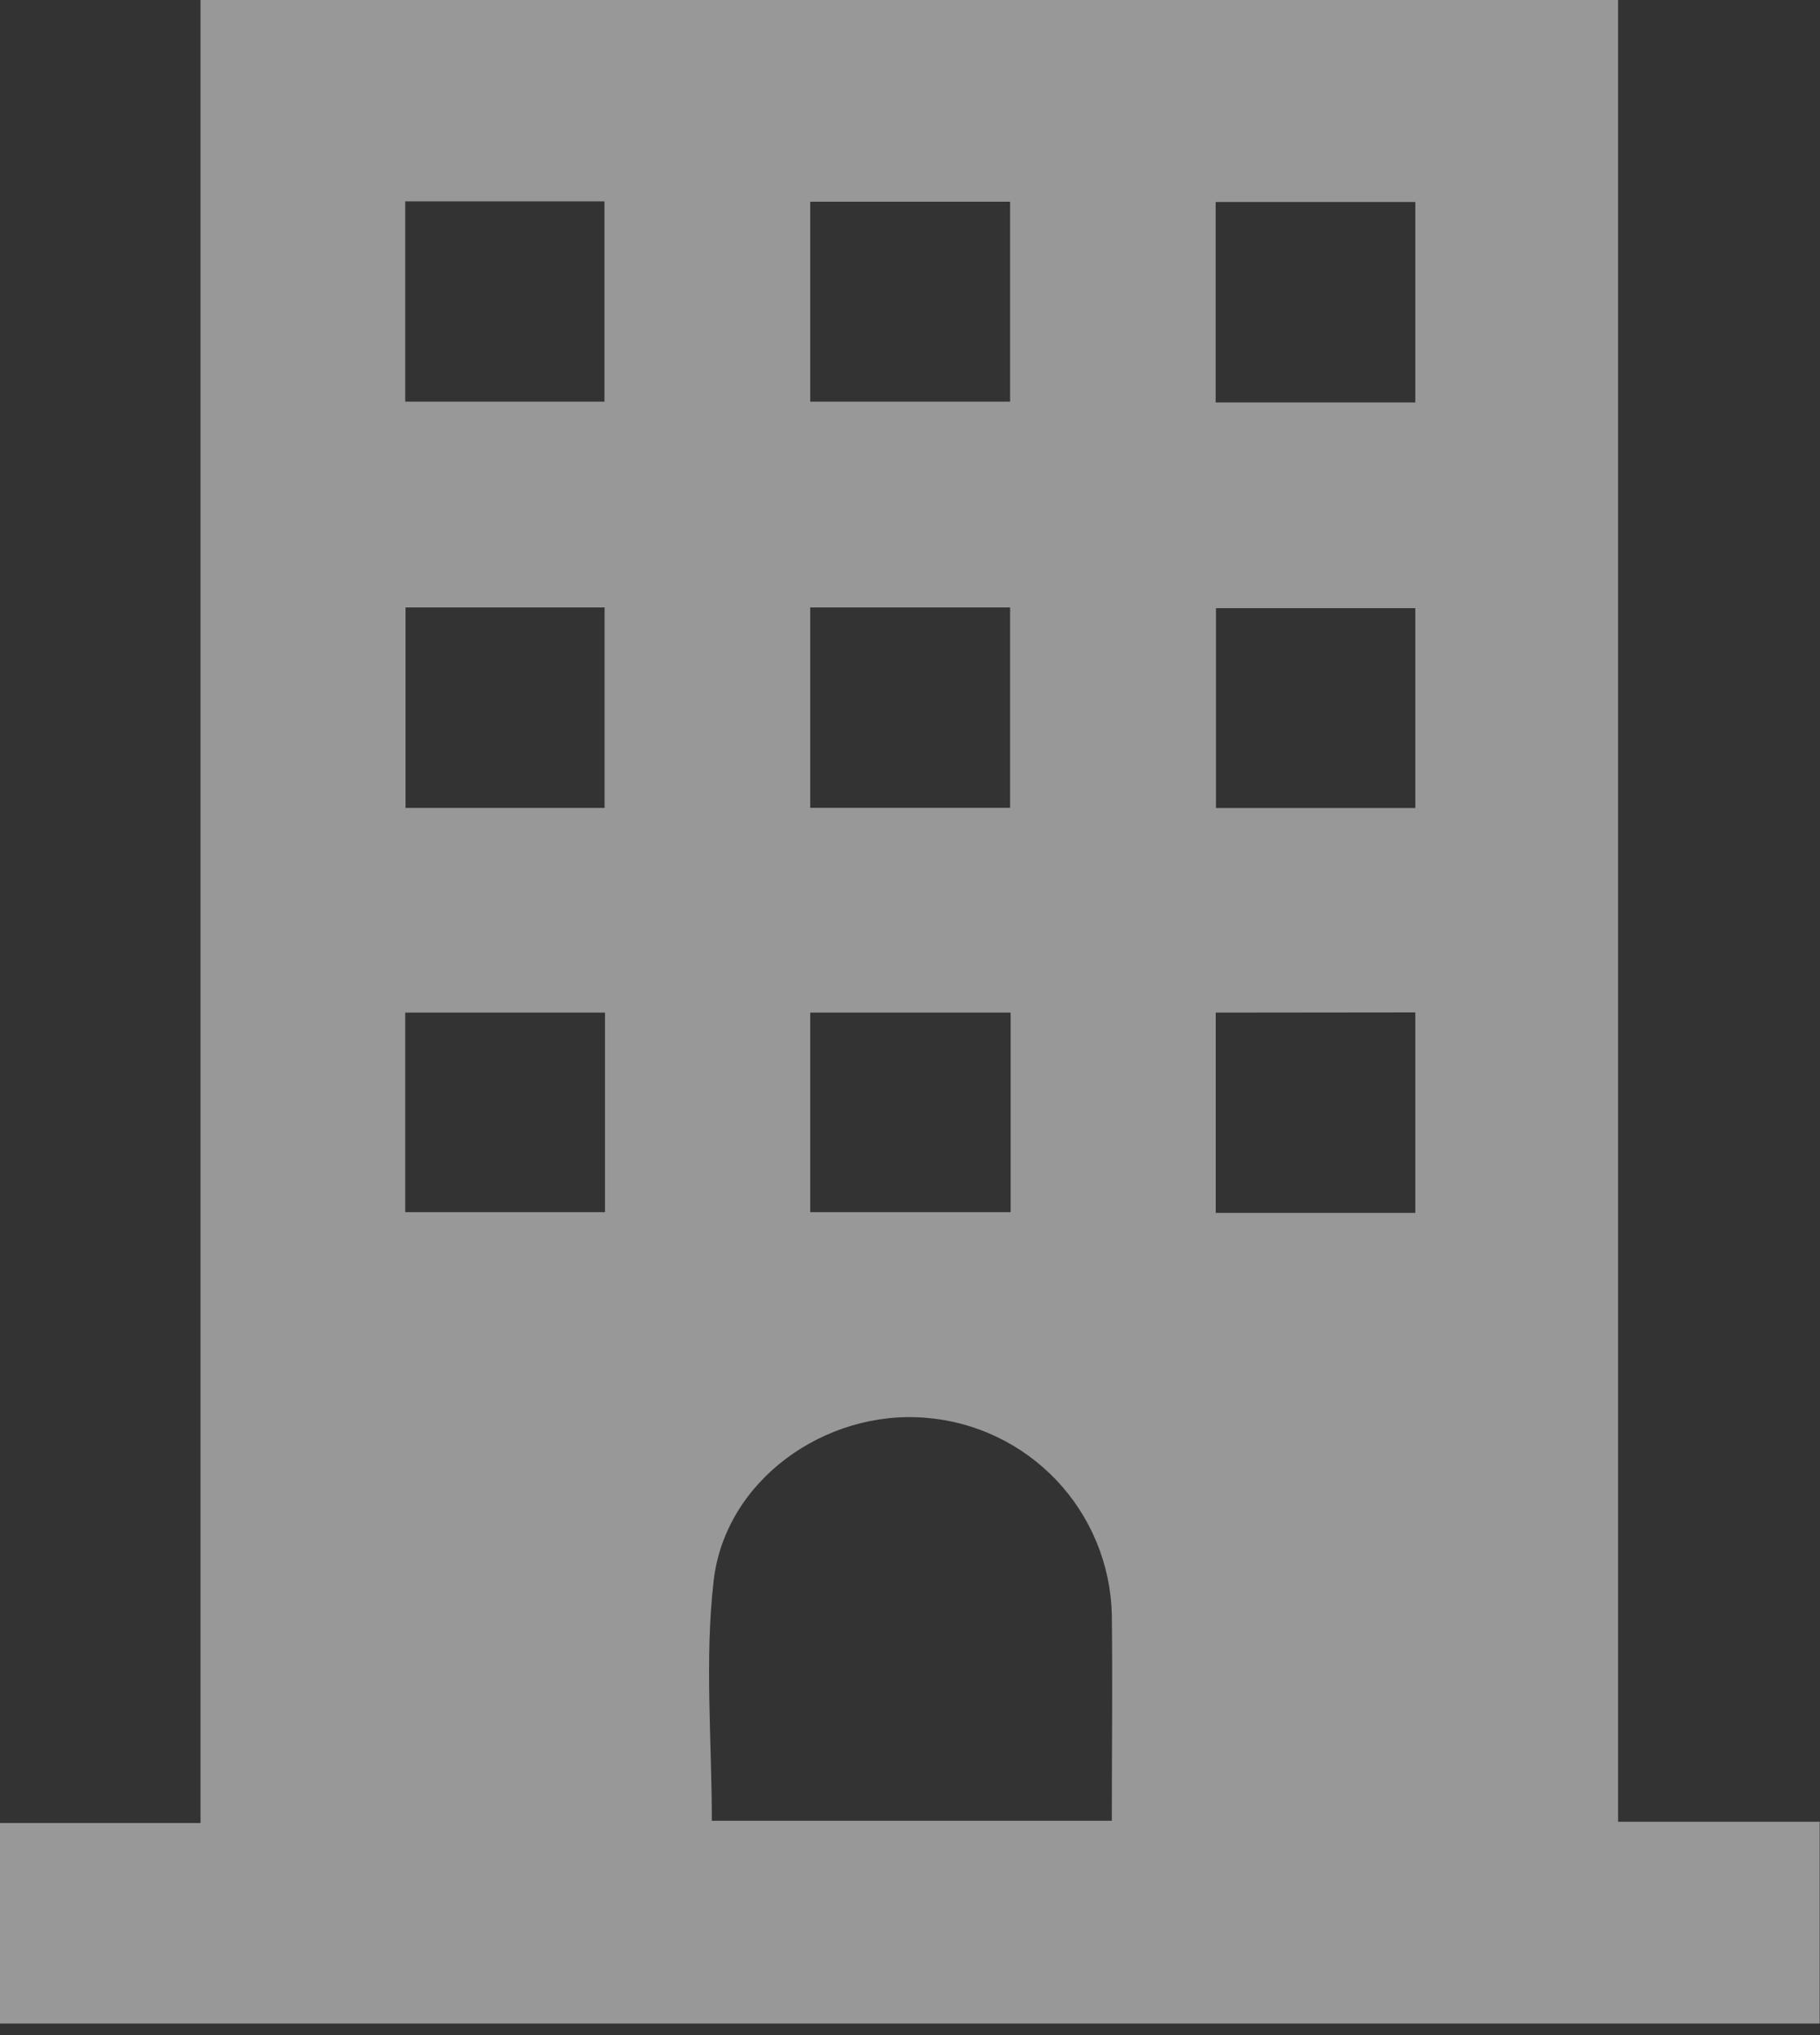 <svg width="17" height="19" viewBox="0 0 17 19" fill="none" xmlns="http://www.w3.org/2000/svg">
<rect x="0" y="0" width="17" height="19" fill="#333333" stroke="none"/>
<g opacity="0.7">
<g clip-path="url(#clip0_1_1114)">
<path d="M0 18.892V17.02H1.873V0H15.114V17.008H16.997V18.892H0ZM6.65 16.999H10.385C10.385 16.347 10.393 15.708 10.385 15.069C10.373 14.603 10.188 14.158 9.868 13.82C9.547 13.482 9.113 13.274 8.649 13.237C7.708 13.158 6.774 13.82 6.666 14.758C6.581 15.492 6.649 16.243 6.649 16.999H6.65ZM7.568 9.454V11.317H9.44V9.454H7.568ZM7.568 1.883V3.75H9.435V1.883H7.568ZM7.568 5.671V7.542H9.435V5.671H7.568ZM3.785 1.88V3.75H5.646V1.88H3.785ZM13.22 3.757V1.886H11.355V3.757H13.22ZM3.788 5.671V7.543H5.647V5.671H3.788ZM13.22 5.678H11.358V7.544H13.22V5.678ZM3.785 9.454V11.317H5.651V9.454H3.785ZM11.356 9.454V11.324H13.22V9.452L11.356 9.454Z" fill="white" fill-opacity="0.7"/>
</g>
</g>
<defs>
<clipPath id="clip0_1_1114">
<rect width="17" height="18.892" fill="white"/>
</clipPath>
</defs>
</svg>
